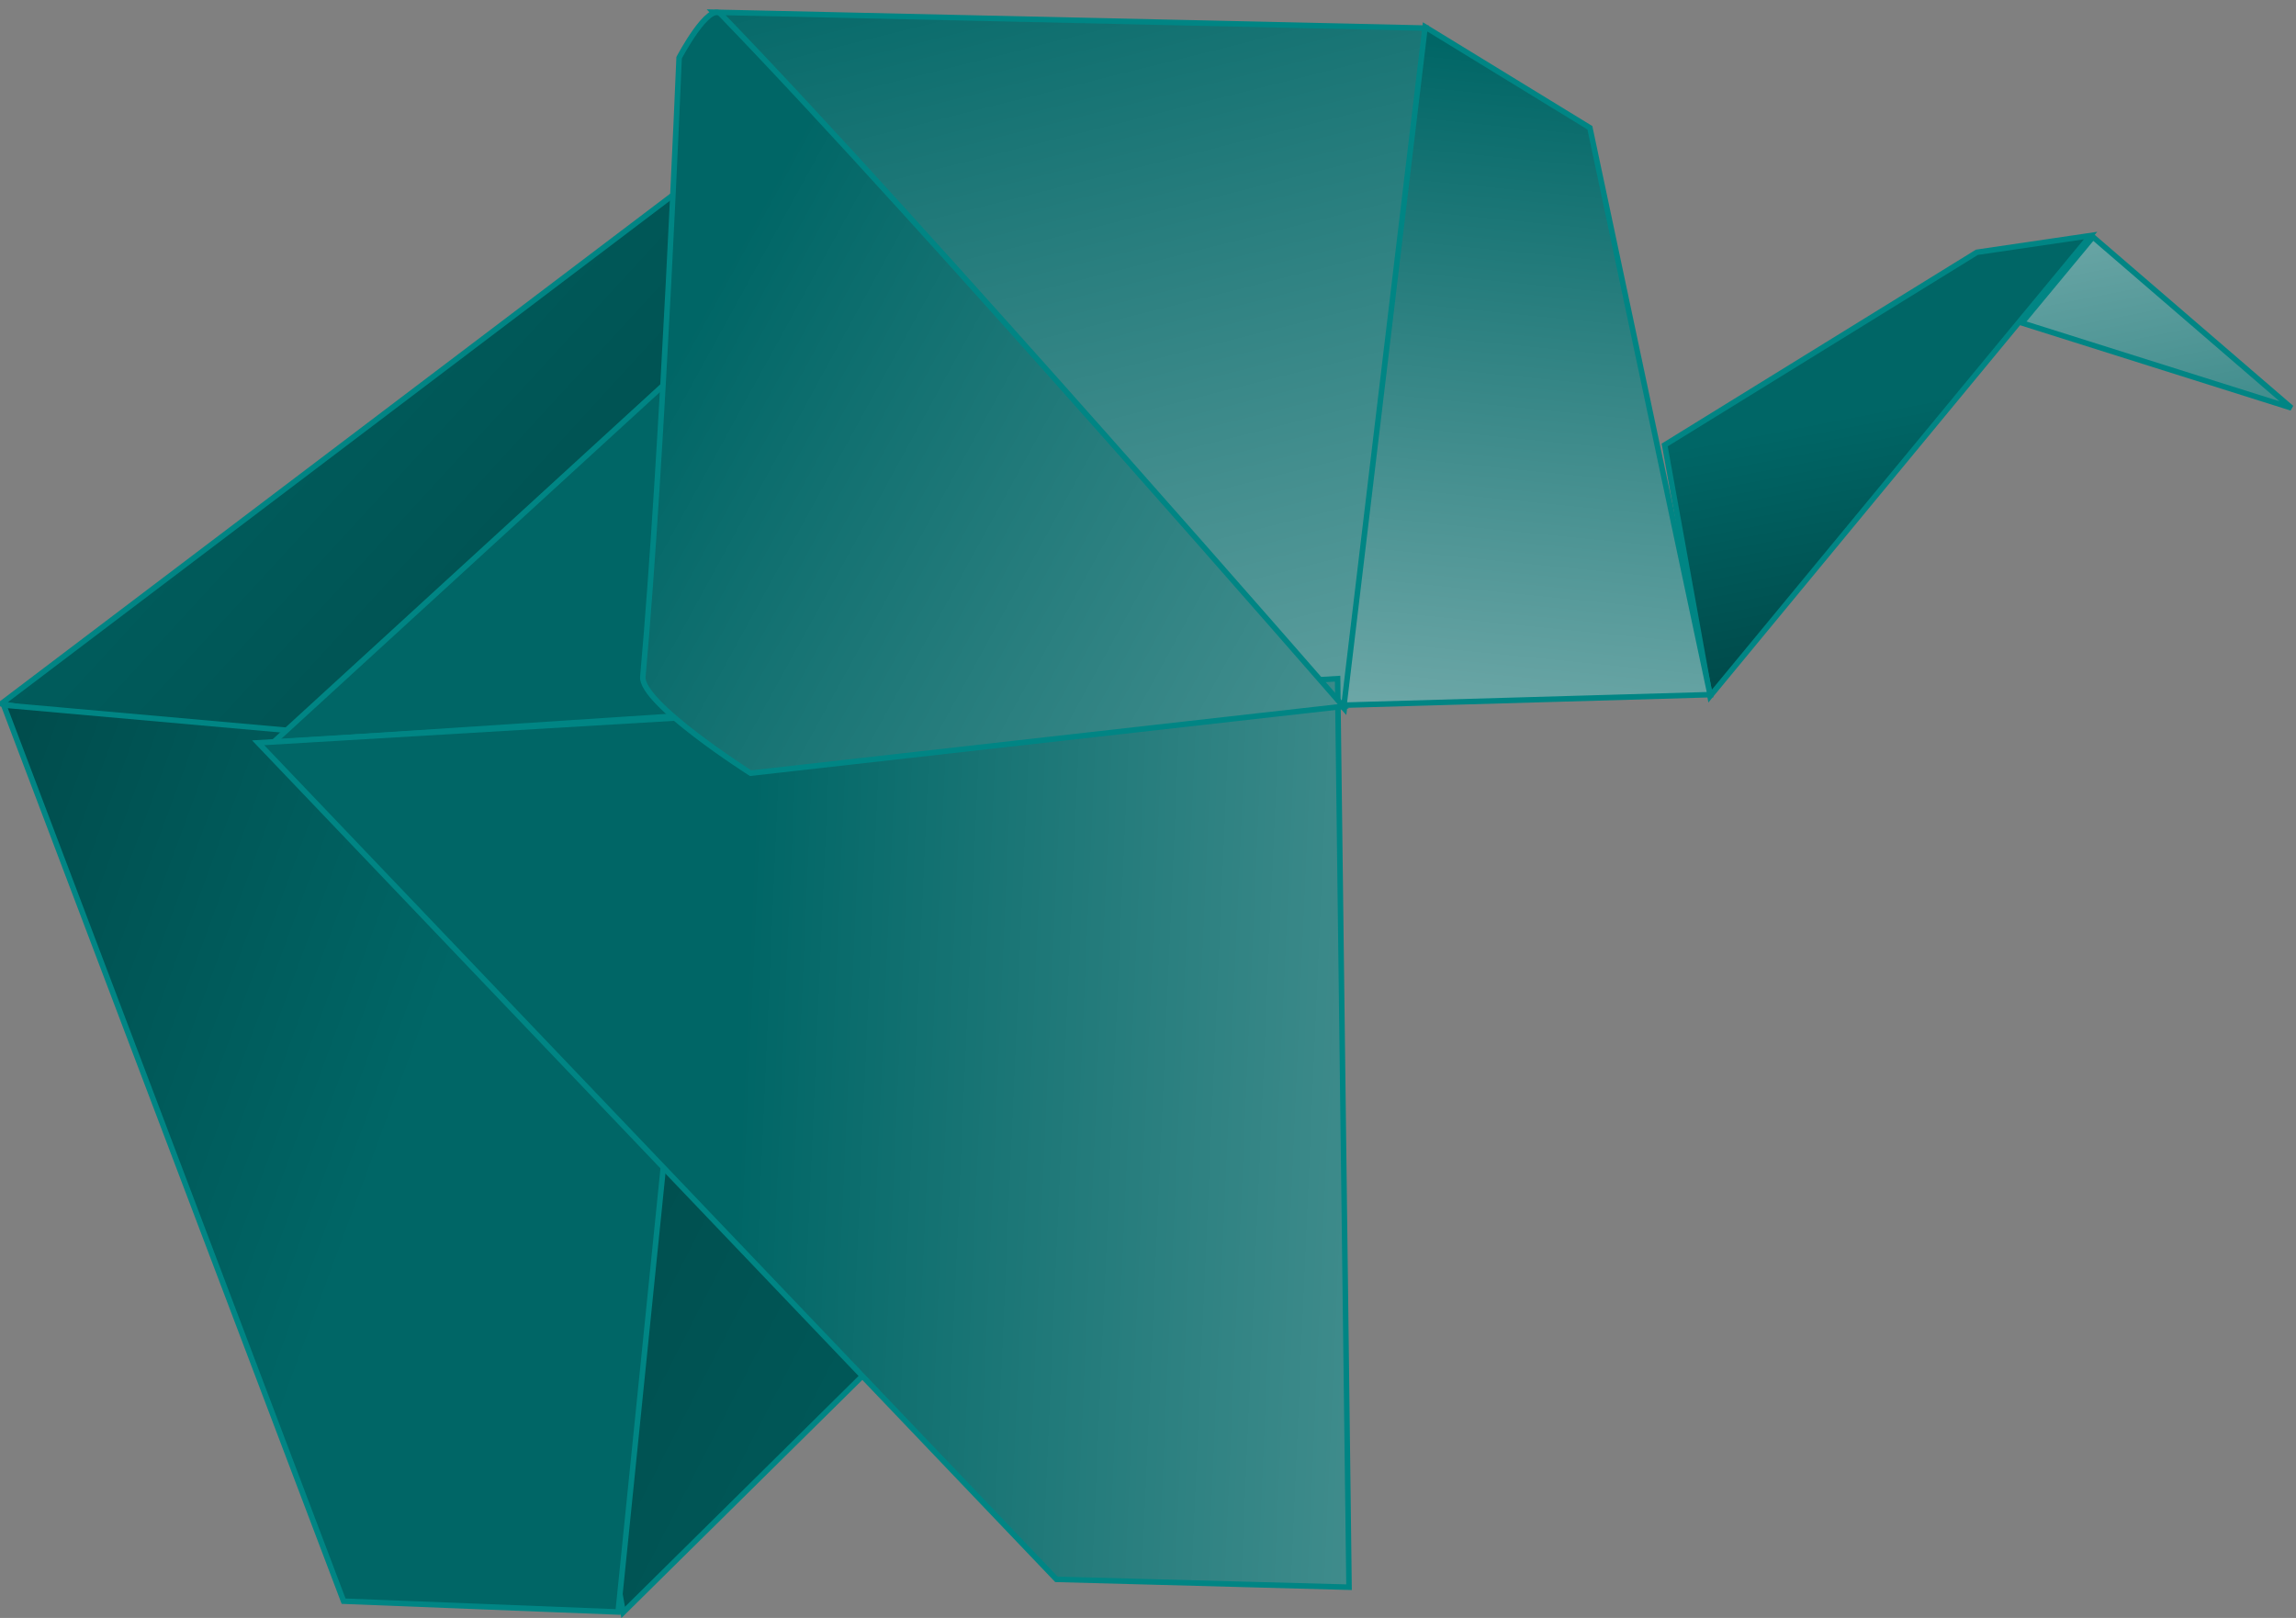 <?xml version="1.0" encoding="UTF-8" standalone="no"?>
<svg viewBox="0 0 210 148" version="1.1" xmlns="http://www.w3.org/2000/svg" xmlns:xlink="http://www.w3.org/1999/xlink" xmlns:sketch="http://www.bohemiancoding.com/sketch/ns">
    <rect x="0" y="0" width="210" height="148" fill="#808080" stroke="none"/>
    <!-- Generator: Sketch 3.3 (11970) - http://www.bohemiancoding.com/sketch -->
    <title>elephant</title>
    <desc>Created with Sketch.</desc>
    <defs>
        <linearGradient x1="18.629%" y1="-393.127%" x2="140.22%" y2="147.166%" id="linearGradient-1">
            <stop stop-color="#000000" offset="0%"></stop>
            <stop stop-color="#006666" offset="100%"></stop>
        </linearGradient>
        <linearGradient x1="18.629%" y1="-393.127%" x2="100%" y2="264.629%" id="linearGradient-2">
            <stop stop-color="#FFFFFF" offset="0%"></stop>
            <stop stop-color="#006666" offset="100%"></stop>
        </linearGradient>
        <linearGradient x1="41.027%" y1="26.116%" x2="-137.242%" y2="96.347%" id="linearGradient-3">
            <stop stop-color="#006666" offset="0%"></stop>
            <stop stop-color="#003535" offset="48.185%"></stop>
            <stop stop-color="#000000" offset="100%"></stop>
        </linearGradient>
        <linearGradient x1="7.839%" y1="50%" x2="277.523%" y2="133.775%" id="linearGradient-4">
            <stop stop-color="#006666" offset="0%"></stop>
            <stop stop-color="#FFFFFF" offset="100%"></stop>
        </linearGradient>
        <linearGradient x1="183.085%" y1="-114.641%" x2="-8.701%" y2="0%" id="linearGradient-5">
            <stop stop-color="#FFFFFF" offset="0%"></stop>
            <stop stop-color="#006666" offset="100%"></stop>
        </linearGradient>
        <linearGradient x1="-83.219%" y1="-84.948%" x2="108.617%" y2="75.027%" id="linearGradient-6">
            <stop stop-color="#FFFFFF" offset="0%"></stop>
            <stop stop-color="#006666" offset="100%"></stop>
        </linearGradient>
        <linearGradient x1="-228.486%" y1="79.098%" x2="71.157%" y2="25.7%" id="linearGradient-7">
            <stop stop-color="#FFFFFF" offset="0%"></stop>
            <stop stop-color="#006666" offset="100%"></stop>
        </linearGradient>
    </defs>
      <g id="elephant" sketch:type="MSLayerGroup" transform="translate(-24, -31)" stroke="#008584" stroke-width="0.504">
          <g id="dark" transform="translate(23.703, 37.293)" sketch:type="MSShapeGroup">
              <polygon class="elephant" id="elephant-part-1" fill="url(#linearGradient-1)" transform="translate(65.491, 99.558) rotate(307) translate(-65.491, -99.558) " points="72.203 69.849 103.682 129.268 27.299 118.075 "></polygon>
              <polygon class="elephant" id="elephant-part-2" fill="url(#linearGradient-1)" transform="translate(51.768, 49.212) rotate(140) translate(-51.768, -49.212) " points="52.803 22.995 96.817 75.43 6.718 70.931 "></polygon>
              <polygon class="elephant" id="elephant-part-3" fill="url(#linearGradient-2)" transform="translate(197.175, 23.585) rotate(-6) translate(-197.175, -23.585) " points="192.616 14.86 209.032 32.311 185.318 21.994 "></polygon>
          </g>
          <g id="medium" sketch:type="MSShapeGroup">
              <polygon class="elephant" id="elephant-part-4" fill="url(#linearGradient-3)" transform="translate(61.675, 128.361) rotate(-313) translate(-61.675, -128.361) " points="60.032 90.299 111.175 148.733 93.329 166.423 12.175 133.256 "></polygon>
              <polygon class="elephant" id="elephant-part-5" fill="url(#linearGradient-3)" transform="translate(191.152, 69.458) rotate(-58) translate(-191.152, -69.458) " points="181.352 58.017 211.435 72.894 218.241 80.899 164.062 73.713 "></polygon>
              <polygon class="elephant" id="elephant-part-6" fill="url(#linearGradient-3)" transform="translate(97.174, 88.943) rotate(226) translate(-97.174, -88.943) " points="123.471 47.364 121.265 130.523 70.876 109.488 "></polygon>
              <polygon class="elephant" id="elephant-part-7" fill="url(#linearGradient-4)" transform="translate(135.156, 48.056) rotate(47) translate(-135.156, -48.056) " points="137.686 24.104 178.141 72.009 92.171 70.782 "></polygon>
          </g>
          <g id="light" transform="translate(47.405, 29.734)" sketch:type="MSShapeGroup">
              <polygon class="elephant" id="elephant-part-8" fill="url(#linearGradient-5)" transform="translate(70.542, 88.768) rotate(-313) translate(-70.542, -88.768) " points="71.317 50.664 132.811 106.58 114.034 125.664 8.272 126.871 "></polygon>
              <polygon class="elephant" id="elephant-part-9" fill="url(#linearGradient-6)" transform="translate(112.062, 40.907) rotate(-130) translate(-112.062, -40.907) " points="101.075 15.318 143.838 60.884 127.081 66.496 80.287 41.586 "></polygon>
              <path d="M45.019,27.208 C45.019,27.208 56.623,24.408 58.215,26.249 C71.461,41.568 96.641,67.968 96.641,67.968 C96.641,67.968 98.463,73.48 96.841,73.482 C70.073,73.513 11.765,70.444 11.765,70.444 L45.019,27.208 Z" class="elephant" id="elephant-part-10" fill="url(#linearGradient-7)" transform="translate(54.639, 49.552) rotate(-134) translate(-54.639, -49.552) "></path>
          </g>
      </g>
</svg>